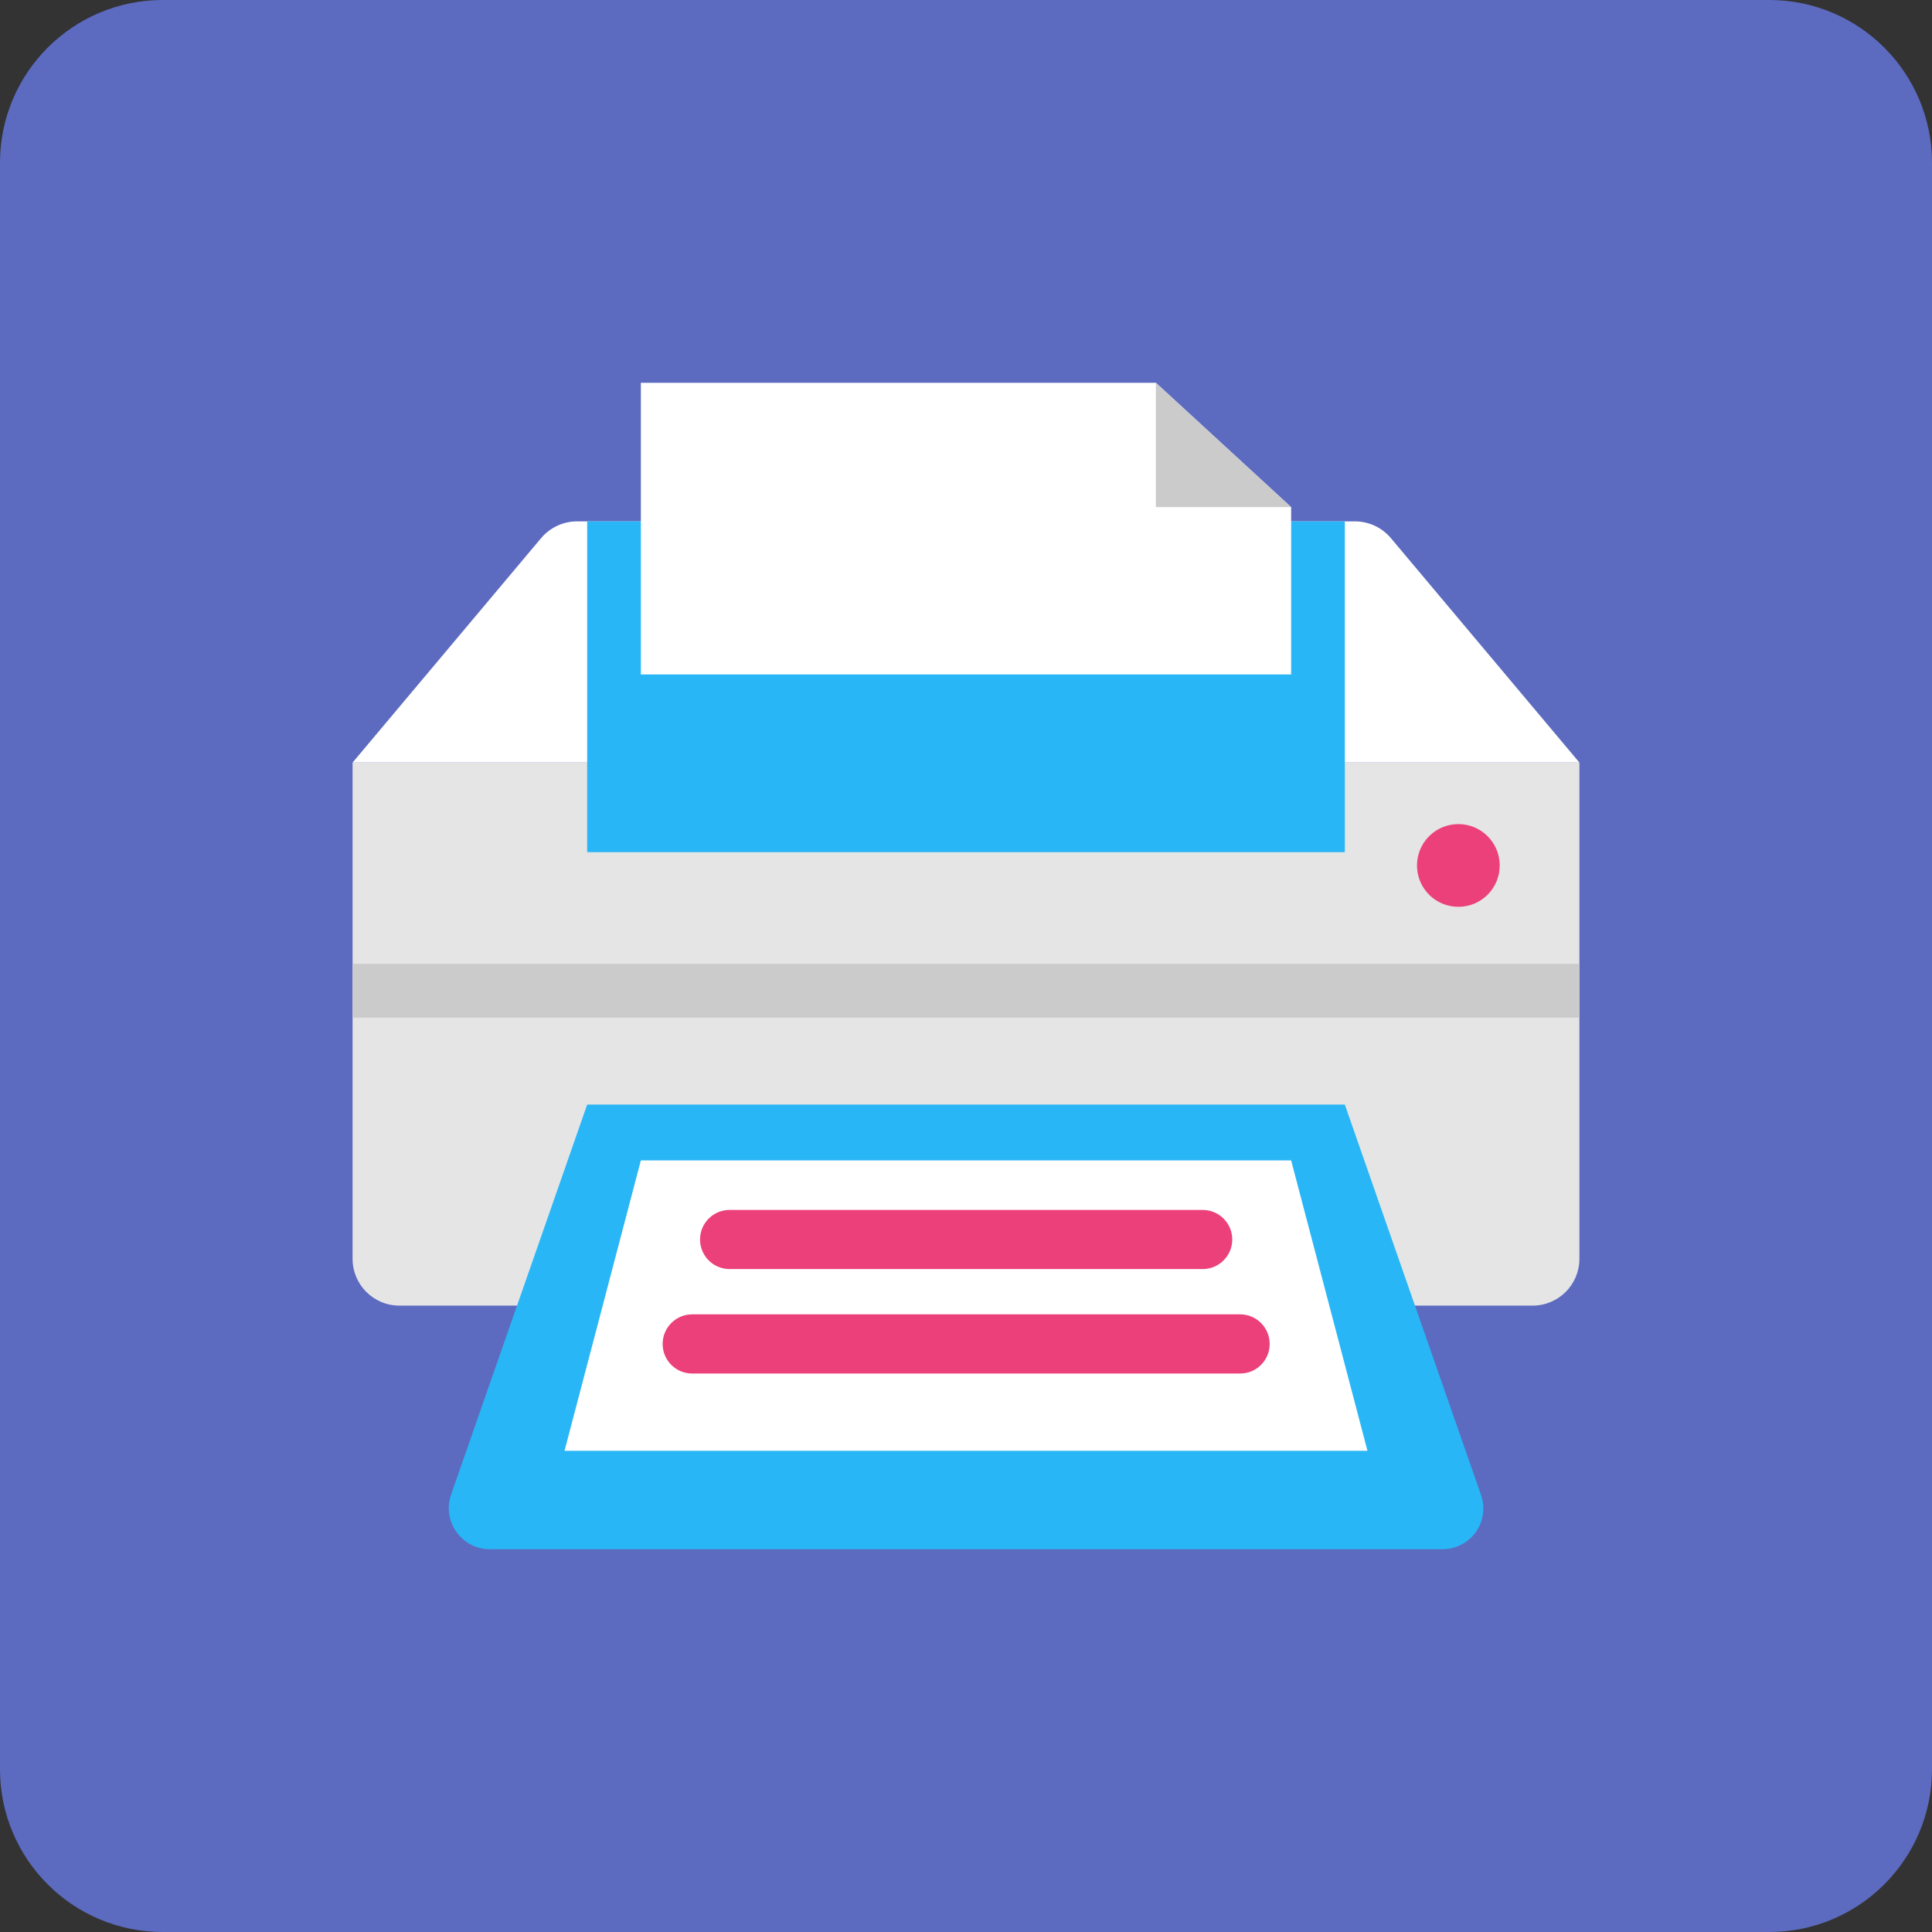 
<svg xmlns="http://www.w3.org/2000/svg" xmlns:xlink="http://www.w3.org/1999/xlink" width="96px" height="96px" viewBox="0 0 96 96" version="1.1">
<rect x="0" y="0" width="96" height="96" fill="#333333" stroke="none"/>
<g id="surface1">
<path style=" stroke:none;fill-rule:nonzero;fill:rgb(36.078%,41.961%,75.294%);fill-opacity:1;" d="M 8.086 0 L 87.914 0 C 92.379 0 96 3.621 96 8.086 L 96 87.914 C 96 92.379 92.379 96 87.914 96 L 8.086 96 C 3.621 96 0 92.379 0 87.914 L 0 8.086 C 0 3.621 3.621 0 8.086 0 Z M 8.086 0 "/>
<path style=" stroke:none;fill-rule:nonzero;fill:rgb(100%,100%,100%);fill-opacity:1;" d="M 78.48 37.891 L 17.52 37.891 L 26.895 26.73 C 27.34 26.207 27.992 25.906 28.68 25.906 L 67.32 25.906 C 68.008 25.906 68.66 26.207 69.105 26.73 Z M 78.48 37.891 "/>
<path style=" stroke:none;fill-rule:nonzero;fill:rgb(89.804%,89.804%,89.804%);fill-opacity:1;" d="M 17.52 37.891 L 78.48 37.891 L 78.48 62.551 C 78.48 63.836 77.438 64.875 76.156 64.875 L 19.844 64.875 C 18.562 64.875 17.52 63.836 17.52 62.551 Z M 17.52 37.891 "/>
<path style=" stroke:none;fill-rule:nonzero;fill:rgb(16.078%,71.373%,96.471%);fill-opacity:1;" d="M 71.672 76.98 L 24.328 76.98 C 23.672 76.977 23.059 76.656 22.68 76.121 C 22.297 75.586 22.199 74.902 22.41 74.281 L 29.176 54.887 L 66.824 54.887 L 73.59 74.281 C 73.809 74.902 73.715 75.59 73.332 76.129 C 72.949 76.664 72.328 76.984 71.672 76.98 Z M 71.672 76.98 "/>
<path style=" stroke:none;fill-rule:nonzero;fill:rgb(16.078%,71.373%,96.471%);fill-opacity:1;" d="M 29.176 25.906 L 66.824 25.906 L 66.824 42.344 L 29.176 42.344 Z M 29.176 25.906 "/>
<path style=" stroke:none;fill-rule:nonzero;fill:rgb(100%,100%,100%);fill-opacity:1;" d="M 67.949 72.09 L 28.051 72.09 L 31.844 57.66 L 64.156 57.66 Z M 67.949 72.09 "/>
<path style=" stroke:none;fill-rule:nonzero;fill:rgb(79.608%,79.608%,79.608%);fill-opacity:1;" d="M 17.52 47.895 L 78.48 47.895 L 78.48 50.566 L 17.52 50.566 Z M 17.52 47.895 "/>
<path style=" stroke:none;fill-rule:nonzero;fill:rgb(92.549%,25.098%,47.843%);fill-opacity:1;" d="M 36.254 60.121 L 59.762 60.121 C 60.57 60.121 61.23 60.777 61.23 61.59 C 61.23 62.402 60.57 63.059 59.762 63.059 L 36.254 63.059 C 35.441 63.059 34.785 62.402 34.785 61.59 C 34.785 60.777 35.441 60.121 36.254 60.121 Z M 36.254 60.121 "/>
<path style=" stroke:none;fill-rule:nonzero;fill:rgb(92.549%,25.098%,47.843%);fill-opacity:1;" d="M 34.395 65.309 L 61.621 65.309 C 62.434 65.309 63.09 65.969 63.09 66.781 C 63.09 67.594 62.434 68.25 61.621 68.25 L 34.395 68.25 C 33.582 68.25 32.926 67.594 32.926 66.781 C 32.926 65.969 33.582 65.309 34.395 65.309 Z M 34.395 65.309 "/>
<path style=" stroke:none;fill-rule:nonzero;fill:rgb(92.549%,25.098%,47.843%);fill-opacity:1;" d="M 74.52 43.004 C 74.52 44.141 73.602 45.059 72.465 45.059 C 71.328 45.059 70.41 44.141 70.41 43.004 C 70.41 41.871 71.328 40.949 72.465 40.949 C 73.602 40.949 74.52 41.871 74.52 43.004 Z M 74.52 43.004 "/>
<path style=" stroke:none;fill-rule:nonzero;fill:rgb(100%,100%,100%);fill-opacity:1;" d="M 57.434 19.02 L 31.844 19.02 L 31.844 33.512 L 64.156 33.512 L 64.156 25.199 Z M 57.434 19.02 "/>
<path style=" stroke:none;fill-rule:nonzero;fill:rgb(79.608%,79.608%,79.608%);fill-opacity:1;" d="M 57.434 25.199 L 64.156 25.199 L 57.434 19.02 Z M 57.434 25.199 "/>
</g>
</svg>
